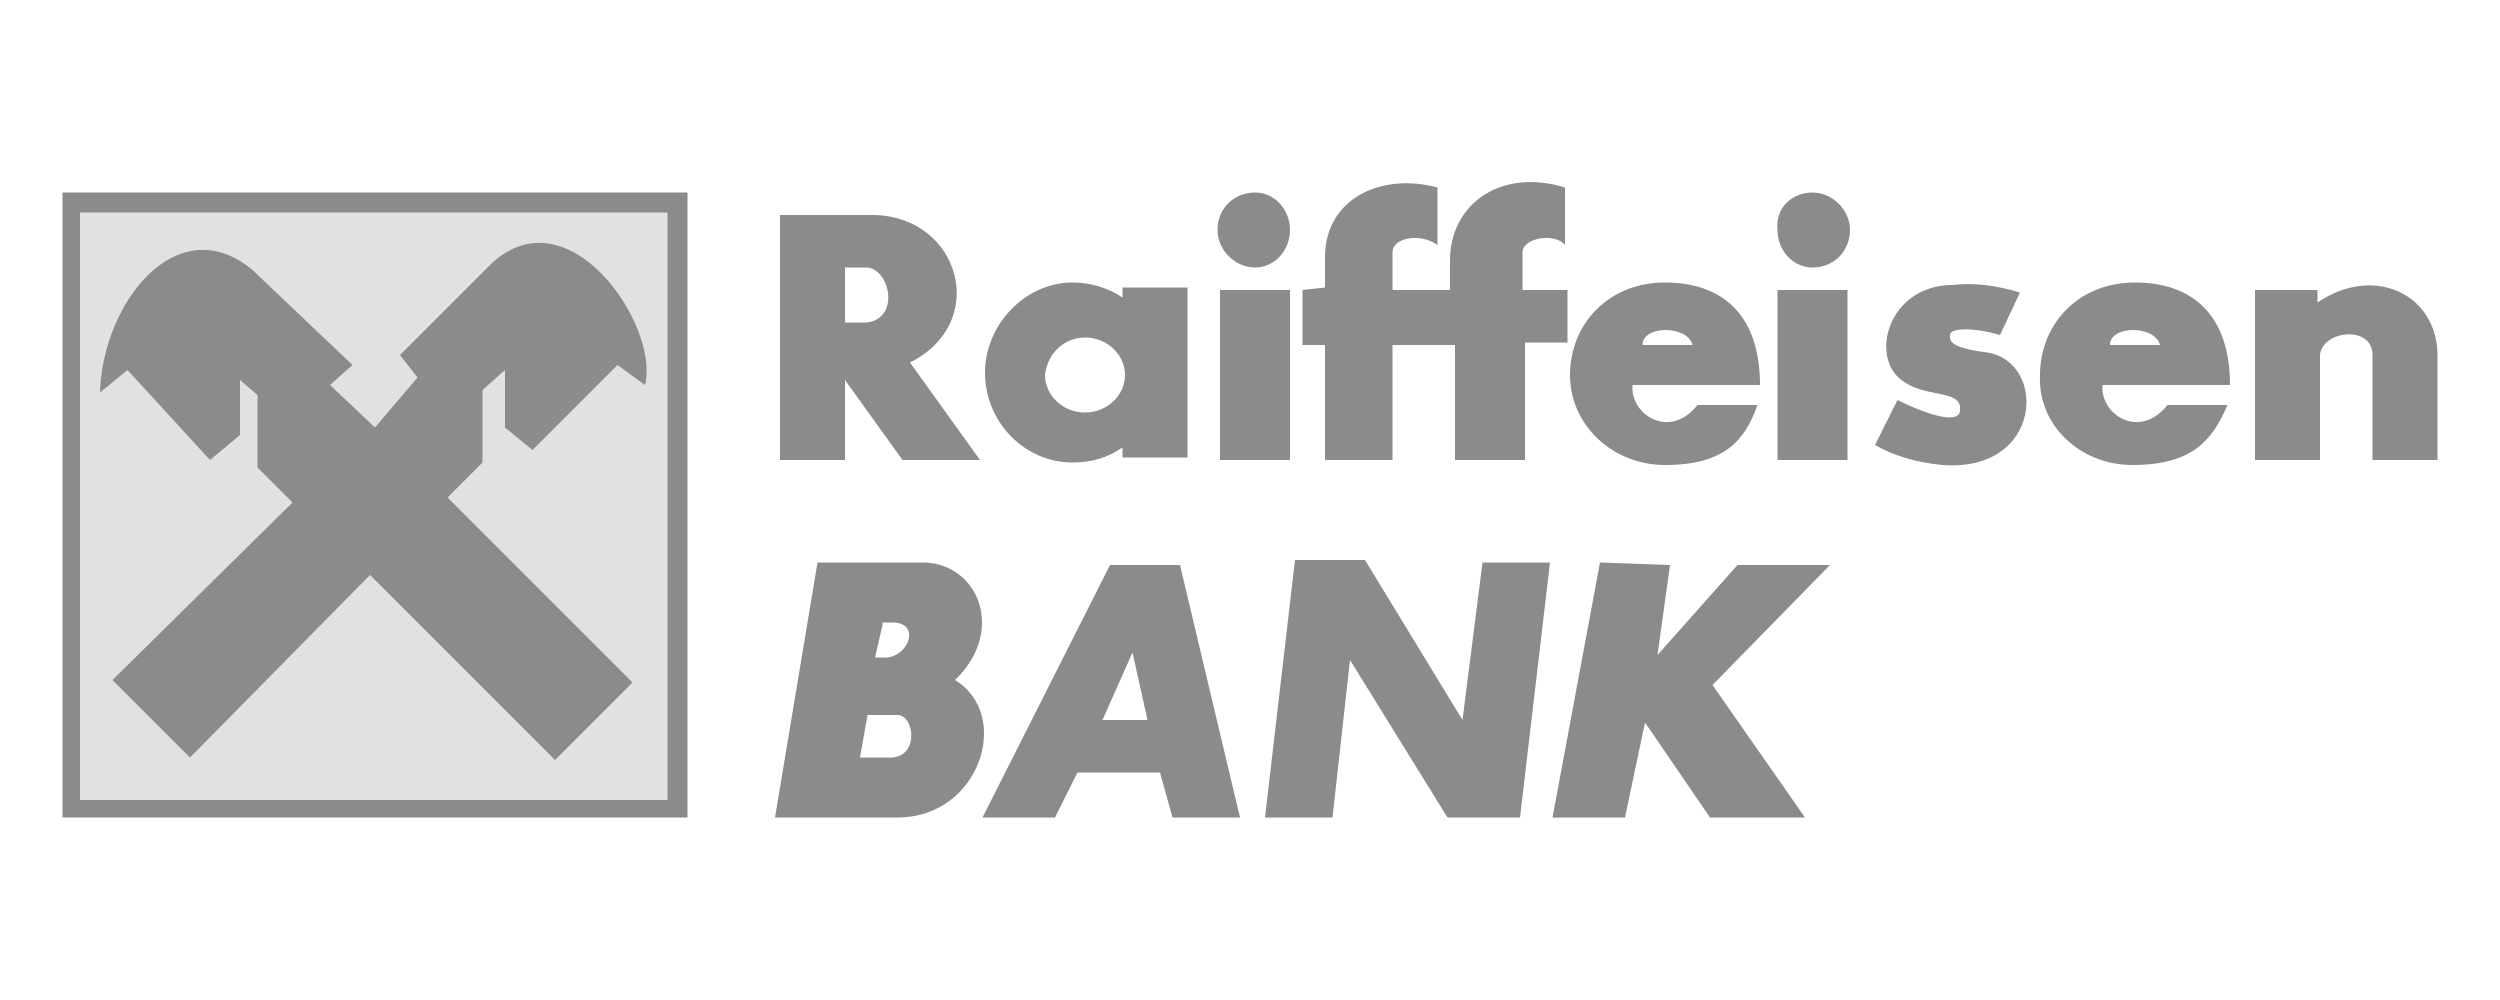 <svg width="100" height="40" viewBox="0 0 100 40" fill="none" xmlns="http://www.w3.org/2000/svg">
<path fill-rule="evenodd" clip-rule="evenodd" d="M2.5 7.7H27.5V32.7H2.5V7.7Z" fill="#8B8B8B"/>
<path fill-rule="evenodd" clip-rule="evenodd" d="M3.2 8.5H26.7V32H3.2V8.5Z" fill="#E1E1E1"/>
<path fill-rule="evenodd" clip-rule="evenodd" d="M4.5 27.2L7.6 30.3L14.8 23L22.2 30.4L25.3 27.3L17.9 19.9L19.3 18.5V15.6L20.2 14.8V17.1L21.3 18L24.7 14.6L25.8 15.4C26.4 13 22.7 7.6 19.6 10.6L16 14.2L16.7 15.1L15 17.1L13.2 15.4L14.1 14.6L10.1 10.8C7.1 8.3 4.1 12.1 4 15.7L5.1 14.8L8.4 18.4L9.6 17.4V15.2L10.3 15.8V18.7L11.7 20.1L4.5 27.2Z" fill="#8B8B8B"/>
<path fill-rule="evenodd" clip-rule="evenodd" d="M33.8 10.7V12.9H34.7C36 12.7 35.6 10.8 34.7 10.7H33.8ZM31.2 8.6V18.4H33.8V15.2L36.1 18.4H39.2L36.4 14.5C39.6 12.9 38.4 8.7 35 8.6H31.2ZM43.4 13.5C44.3 13.5 45 14.2 45 15C45 15.8 44.3 16.5 43.4 16.5C42.5 16.5 41.8 15.8 41.8 15C41.9 14.1 42.6 13.5 43.4 13.5ZM42.9 11.3C43.6 11.3 44.3 11.5 44.9 11.9V11.5H47.5V18.3H44.9V17.9C44.3 18.3 43.7 18.5 42.9 18.5C41 18.5 39.4 16.9 39.4 14.9C39.4 13 41 11.3 42.9 11.3ZM48.8 11.6H51.6V18.4H48.8V11.6ZM50.2 7.7C51 7.7 51.6 8.4 51.6 9.2C51.6 10 51 10.7 50.2 10.7C49.4 10.7 48.7 10 48.7 9.2C48.7 8.3 49.4 7.7 50.2 7.7ZM71.1 11.6H73.9V18.4H71.1V11.6ZM72.5 7.7C73.3 7.7 74 8.4 74 9.2C74 10 73.4 10.7 72.5 10.7C71.7 10.7 71.1 10 71.1 9.2C71 8.3 71.7 7.7 72.5 7.7ZM52.1 11.6V13.8H53V18.4H55.7V13.8H58.2V18.4H61V13.7H62.7V11.6H60.9V10.1C60.9 9.5 62.2 9.3 62.6 9.8V7.5C60 6.7 58 8.2 58 10.4V11.6H55.7V10.1C55.7 9.5 56.8 9.3 57.5 9.8V7.5C55.3 6.9 53 7.9 53 10.3V11.5L52.1 11.6ZM66.6 18.6C69 18.6 69.8 17.6 70.3 16.2H67.9C66.8 17.6 65.2 16.6 65.3 15.4H70.4C70.4 12.6 68.9 11.3 66.6 11.3C64.3 11.3 62.8 13 62.8 15C62.8 17 64.5 18.6 66.6 18.6ZM65.7 13.8C65.7 13 67.5 13 67.7 13.8H65.7ZM85.3 18.6C87.7 18.6 88.5 17.6 89.1 16.2H86.7C85.6 17.6 84 16.6 84.1 15.4H89.2C89.2 12.6 87.7 11.3 85.4 11.3C83.1 11.3 81.6 13 81.6 15C81.5 17 83.2 18.6 85.3 18.6ZM84.4 13.8C84.4 13 86.2 13 86.4 13.8H84.4ZM80.8 11.7L80 13.4C79 13.1 78 13.1 78 13.4C78 13.6 77.9 13.9 79.5 14.1C81.9 14.5 81.7 18.9 77.7 18.6C76.6 18.5 75.7 18.2 75 17.8L75.9 16C77.1 16.6 78.4 17 78.4 16.4C78.5 15.6 77.1 15.9 76.2 15.3C74.7 14.4 75.5 11.4 78.1 11.4C78.9 11.3 79.8 11.4 80.8 11.7ZM90.2 11.6V18.4H92.8V14.2C92.9 13.2 94.9 13 94.9 14.2V18.4H97.5V14.1C97.4 11.7 94.9 10.6 92.7 12.1V11.6H90.2ZM32.7 22.5L31 32.7H35.9C39.2 32.7 40.5 28.6 38.2 27.2C40.2 25.3 39.2 22.6 37 22.5H32.7ZM34.7 28.6L34.4 30.3H35.5C36.8 30.4 36.6 28.6 35.9 28.6H34.7ZM35.3 25L35 26.3H35.3C36.3 26.4 36.9 24.9 35.7 24.9H35.3V25ZM39.3 32.7H42.2L43.1 30.9H46.4L46.9 32.7H49.6L47.2 22.6H44.4L39.3 32.7ZM44.1 28.8H45.9L45.3 26.1L44.1 28.8ZM50.6 32.7H53.3L54 26.4L57.9 32.7H60.8L62 22.5H59.3L58.5 28.8L54.6 22.4H51.8L50.6 32.7ZM64 22.5L62.1 32.7H65L65.8 28.9L68.4 32.7H72.2L68.5 27.4L73.2 22.6H69.5L66.3 26.2L66.8 22.6L64 22.5Z" fill="#8B8B8B"/>
</svg>
